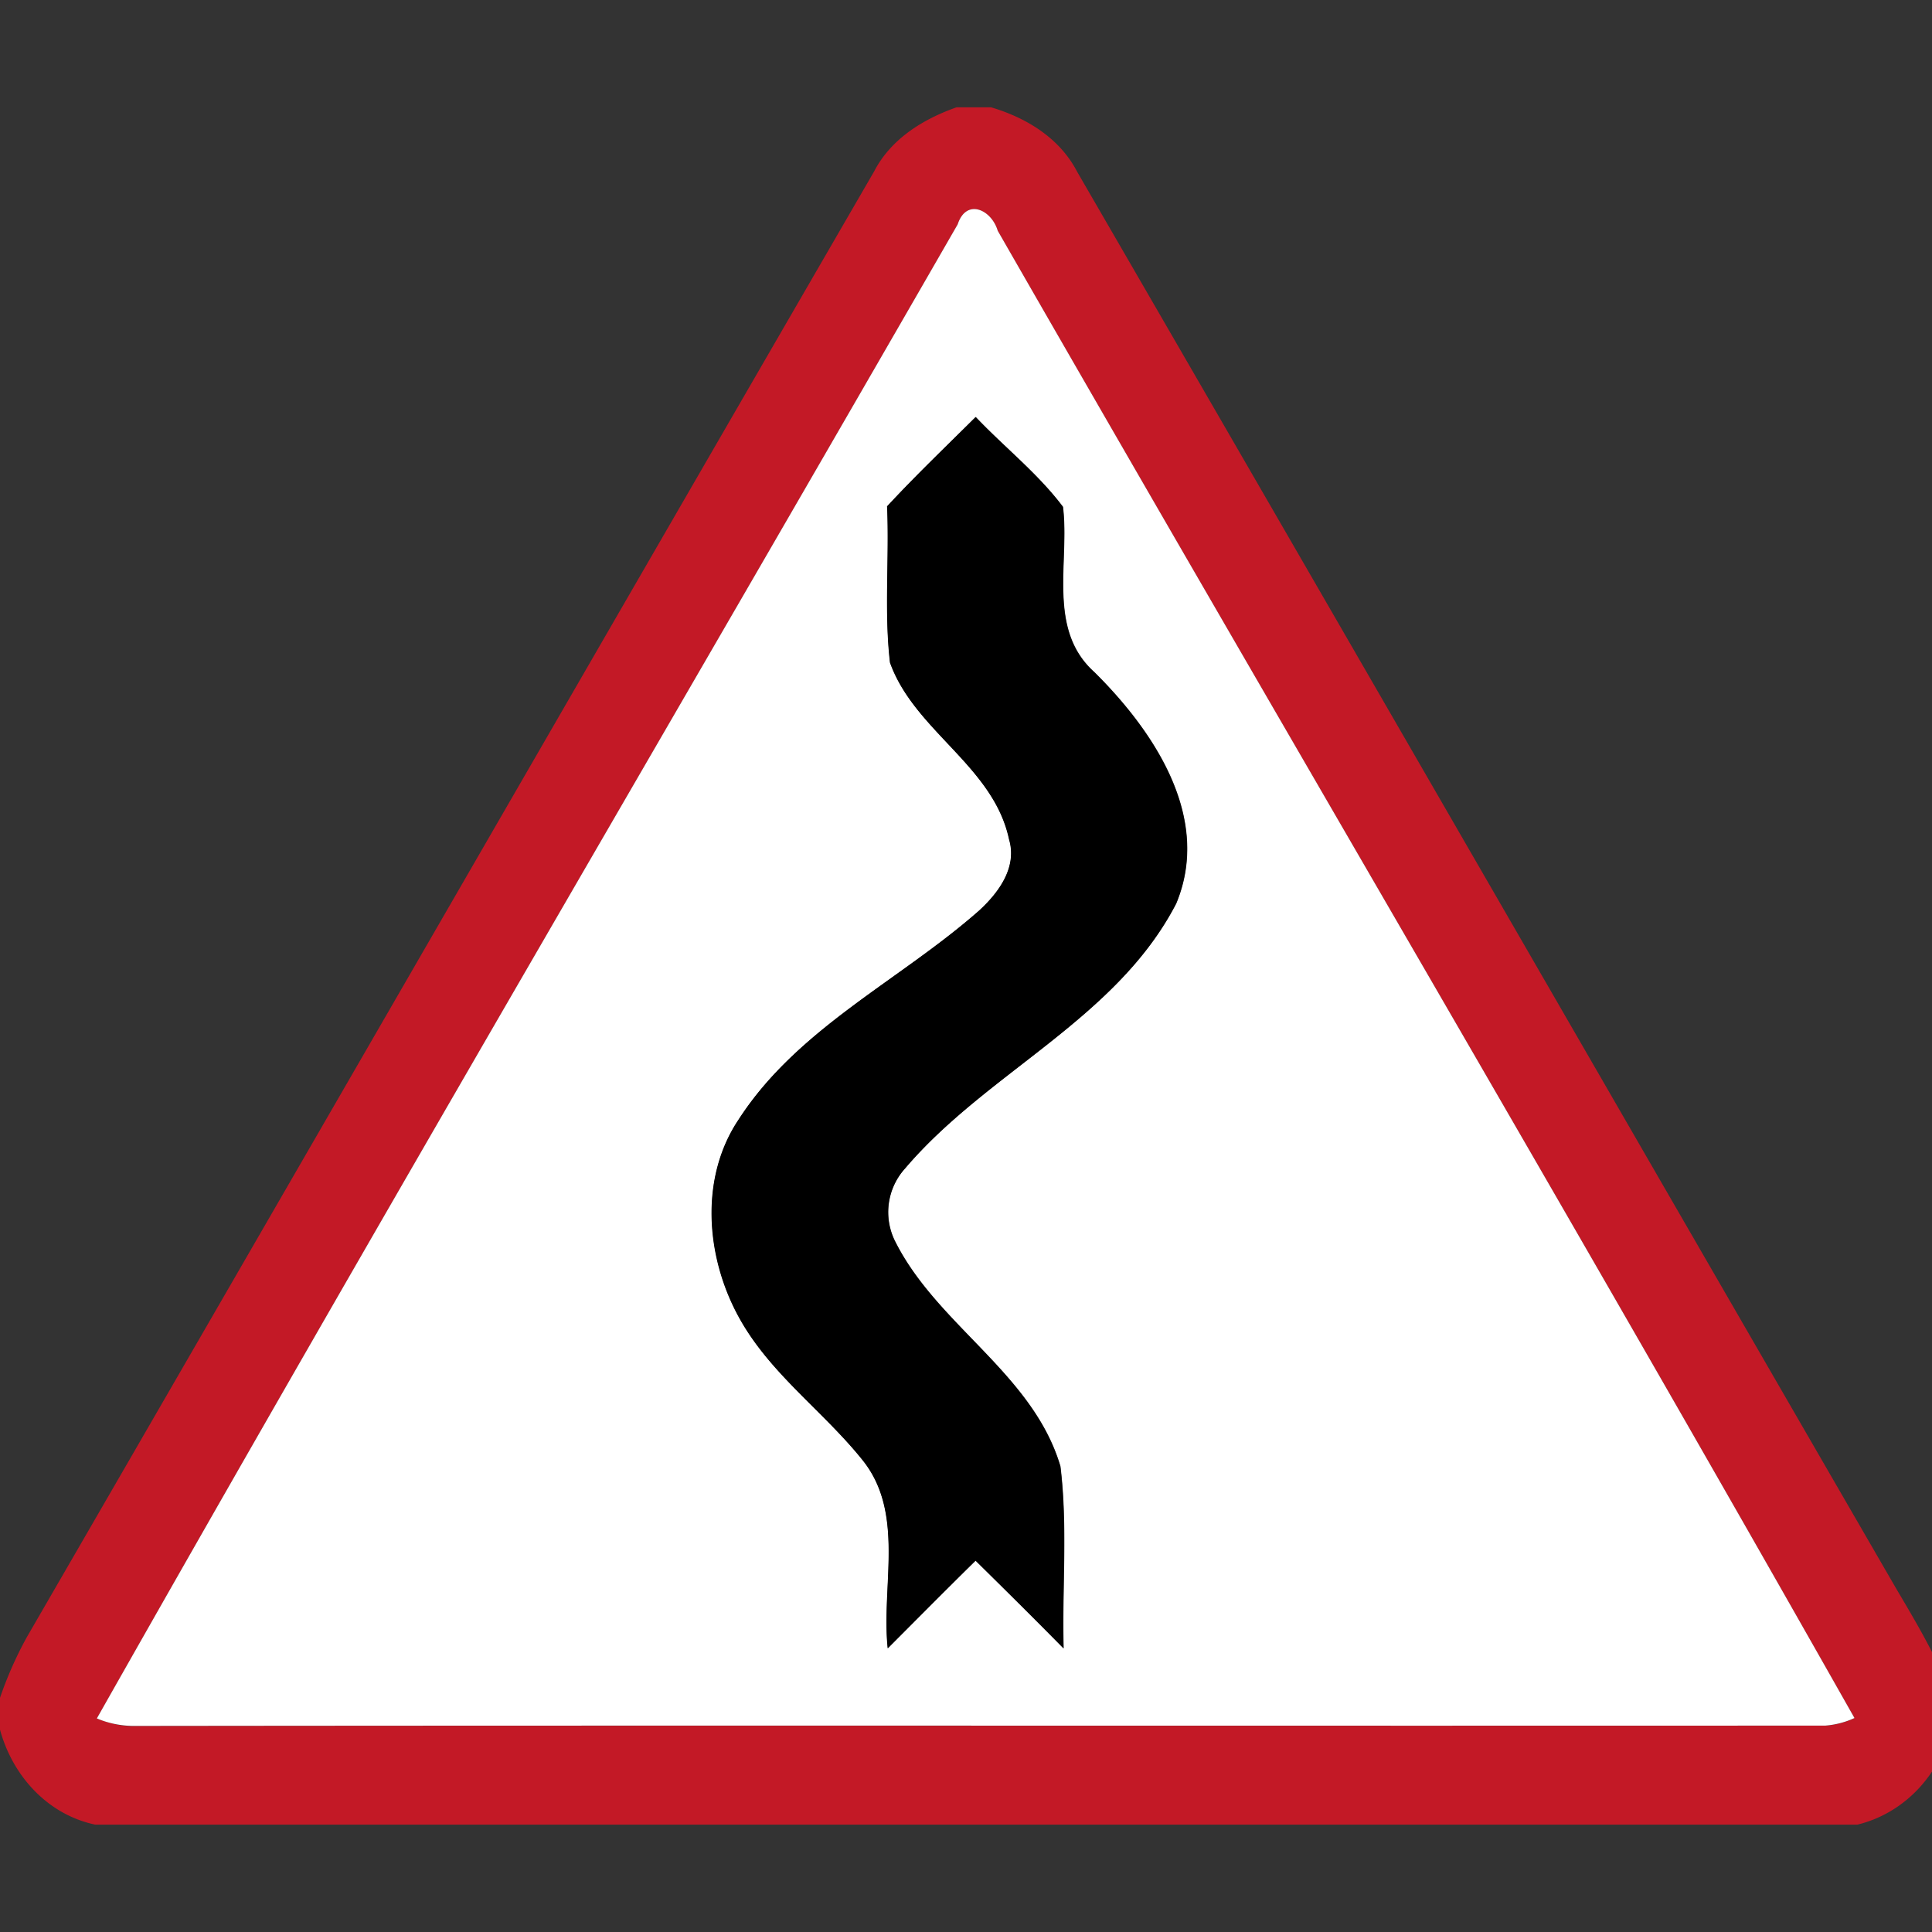 <svg xmlns="http://www.w3.org/2000/svg" width="24" height="24">
    <rect width="100%" height="100%" fill="#333333" stroke="none"/>
    <path fill="#c31926" d="M11.884 1.333h.427c.44.13.854.383 1.07.801 3.394 5.858 6.774 11.724 10.166 17.586.257.436.521.873.694 1.351v.372c-.133.59-.572 1.077-1.166 1.223H1.182c-.594-.126-1.028-.609-1.183-1.183v-.389a4.72 4.72 0 0 1 .334-.756C3.844 14.271 7.345 8.196 10.859 2.129c.209-.404.607-.649 1.024-.796zm.012 1.456C8.335 8.976 4.718 15.135 1.203 21.348c.156.058.317.104.487.093 6.996-.007 13.99 0 20.986-.004.124-.01.246-.041.361-.094-3.498-6.186-7.106-12.311-10.643-18.476-.079-.263-.391-.409-.498-.077z"/>
    <path fill="#fff" d="M11.896 2.789c.107-.331.42-.186.498.077 3.537 6.164 7.144 12.291 10.643 18.476a1.065 1.065 0 0 1-.361.094c-6.996.004-13.99-.004-20.986.004a1.193 1.193 0 0 1-.487-.093C4.719 15.134 8.335 8.975 11.896 2.788zm-.874 3.498c.028.647-.039 1.3.036 1.943.303.85 1.286 1.284 1.479 2.196.104.348-.131.664-.373.886-.986.869-2.252 1.46-2.984 2.591-.496.737-.407 1.733.014 2.483.383.683 1.036 1.144 1.52 1.747.534.662.233 1.567.316 2.342.364-.364.724-.729 1.091-1.089.366.361.732.723 1.093 1.09-.02-.754.052-1.513-.04-2.262-.34-1.147-1.521-1.744-2.047-2.782a.808.808 0 0 1 .116-.916c1.018-1.2 2.624-1.853 3.369-3.291.447-1.07-.279-2.146-1.016-2.876-.591-.53-.306-1.366-.39-2.053-.311-.414-.727-.74-1.084-1.116-.369.366-.744.724-1.097 1.106z"/>
    <path d="M11.022 6.287c.353-.38.729-.74 1.097-1.106.356.376.772.7 1.084 1.116.084.687-.201 1.524.39 2.053.737.731 1.463 1.806 1.016 2.876-.744 1.437-2.35 2.091-3.369 3.291a.81.81 0 0 0-.116.916c.526 1.037 1.707 1.636 2.047 2.782.092.749.02 1.508.04 2.262-.361-.367-.727-.729-1.093-1.09-.366.36-.727.724-1.091 1.089-.083-.774.22-1.68-.316-2.342-.484-.603-1.137-1.064-1.52-1.747-.422-.749-.51-1.746-.014-2.483.732-1.132 1.999-1.723 2.984-2.591.243-.222.477-.538.373-.886-.193-.911-1.176-1.347-1.479-2.196-.074-.644-.007-1.296-.036-1.943z"/>
</svg>
